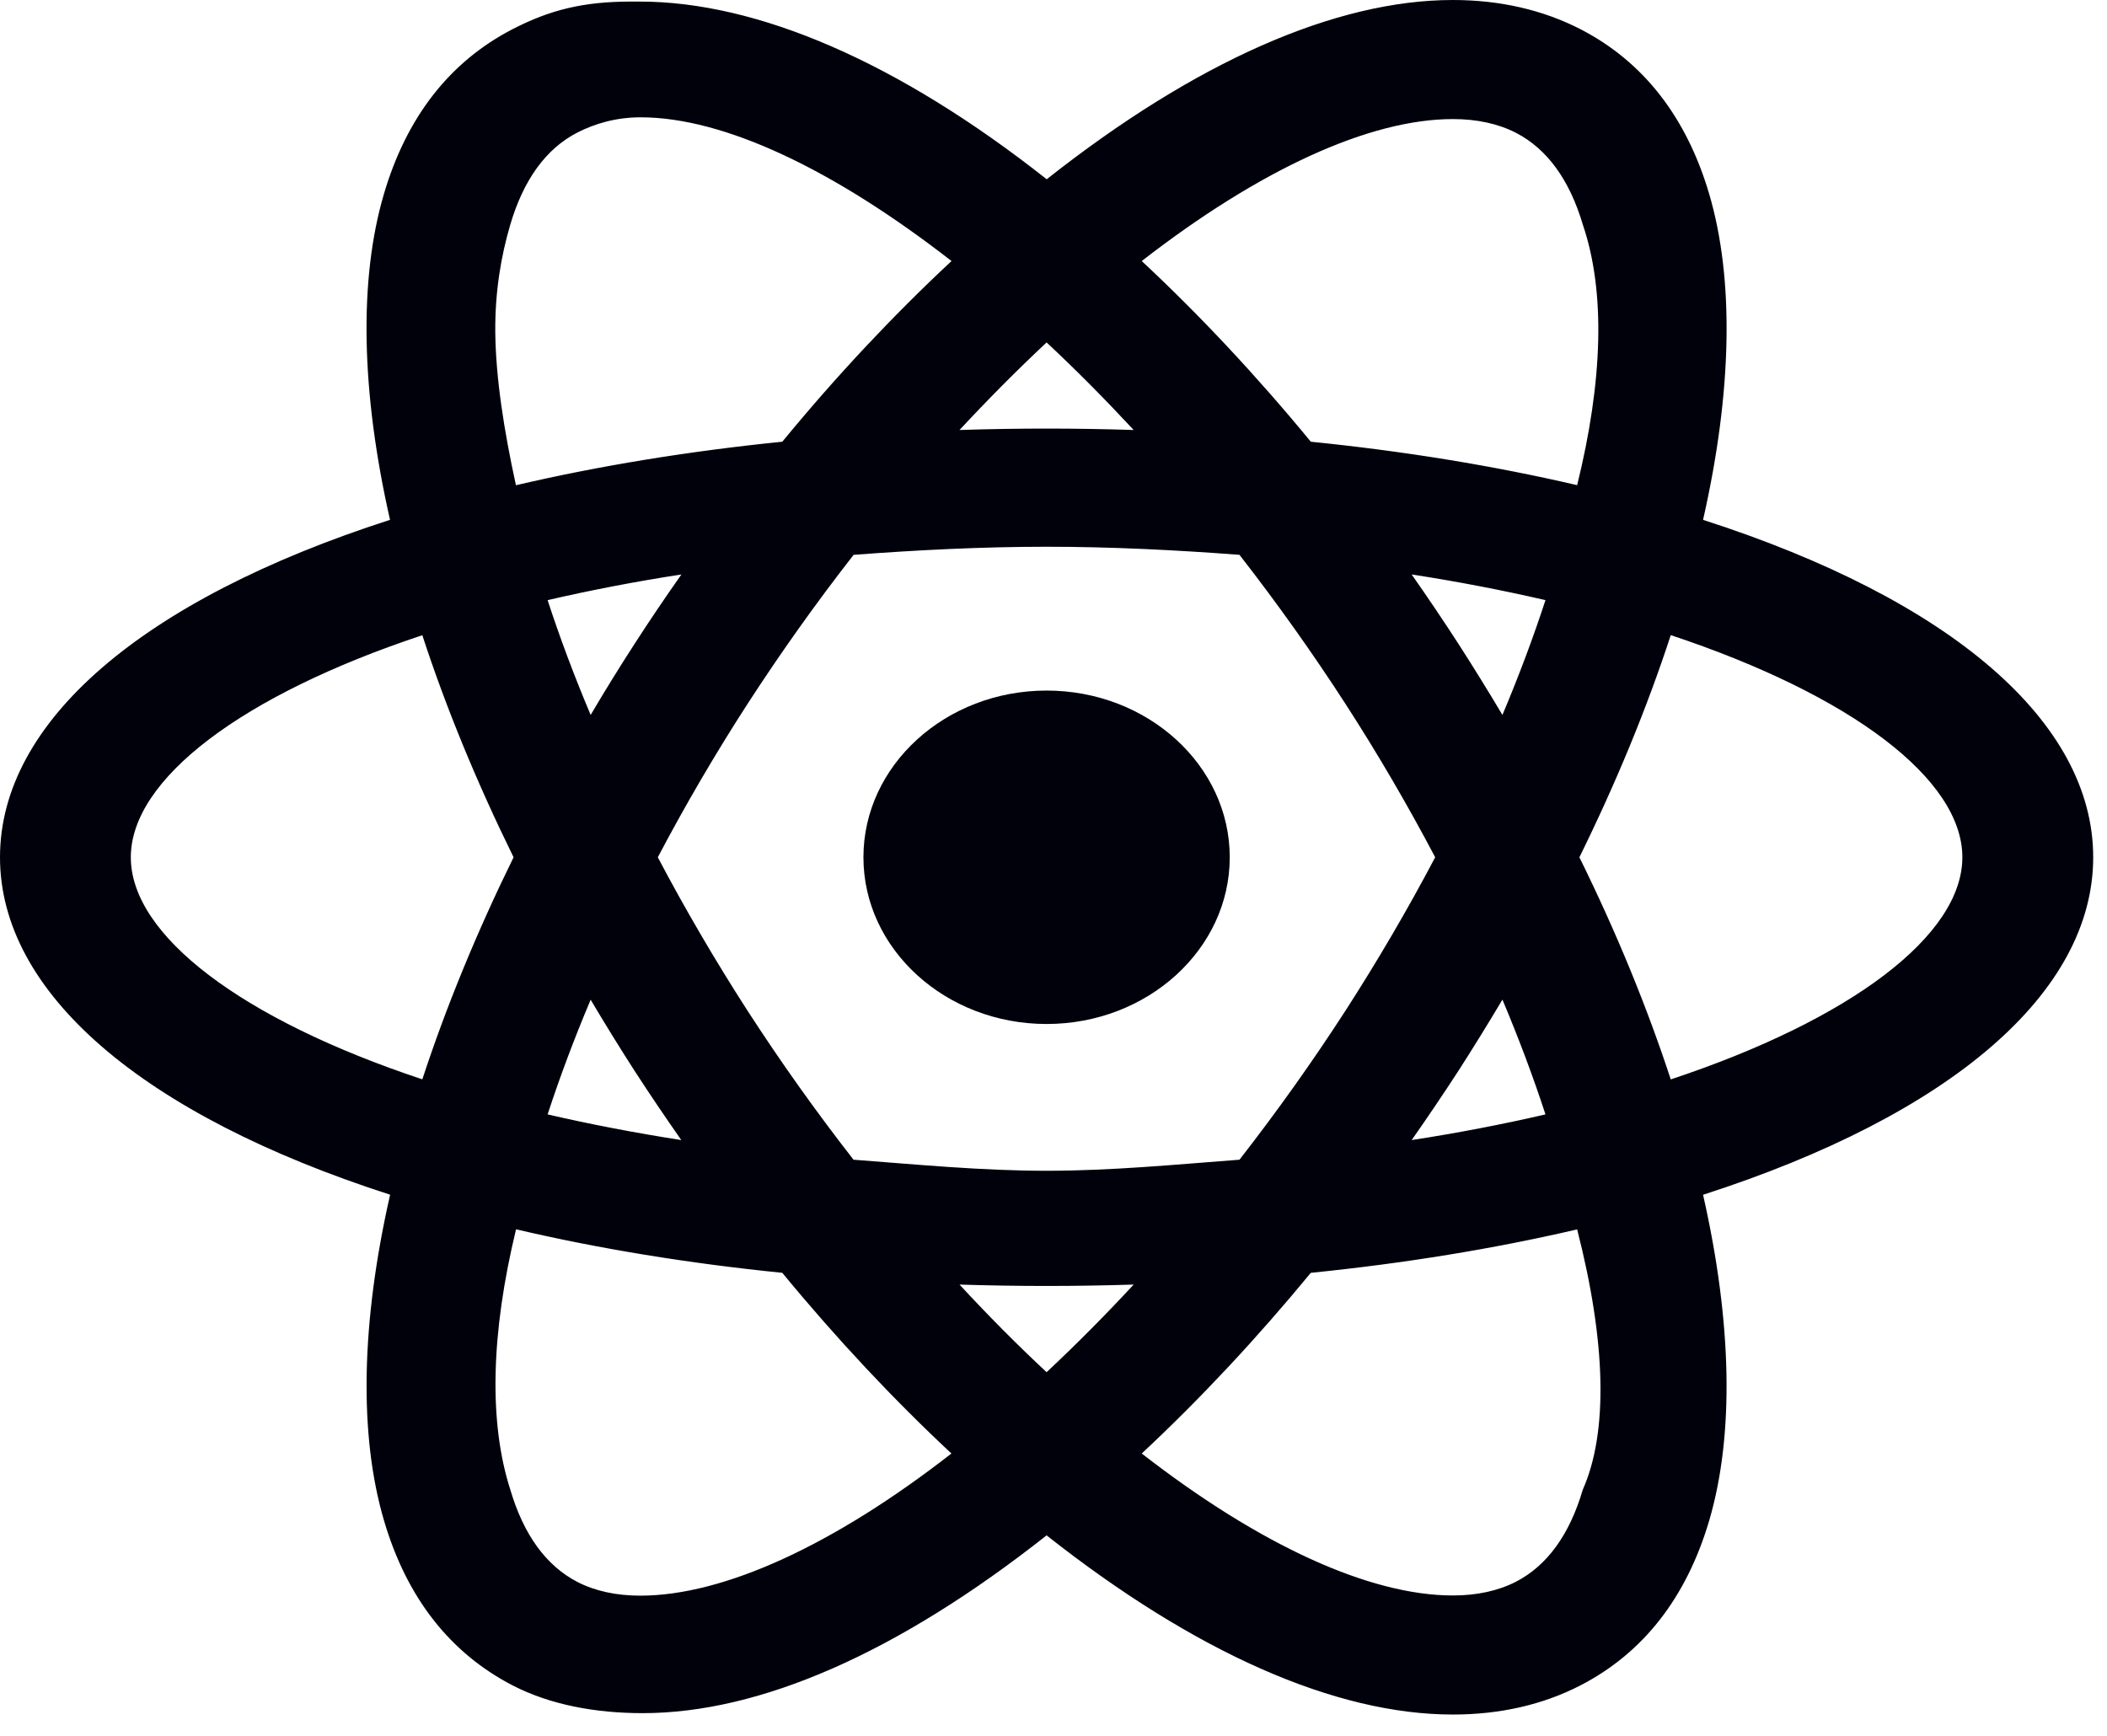 <svg width="91" height="75" viewBox="0 0 91 75" fill="none" xmlns="http://www.w3.org/2000/svg">
<path d="M52.547 37.029C52.547 40.726 49.263 43.715 45.202 43.715C41.141 43.715 37.856 40.726 37.856 37.029C37.856 33.332 41.141 30.342 45.202 30.342C49.263 30.342 52.547 33.332 52.547 37.029Z" fill="#00010B"/>
<path d="M45.202 44.23C40.841 44.23 37.291 40.999 37.291 37.029C37.291 33.059 40.841 29.828 45.202 29.828C49.563 29.828 53.112 33.059 53.112 37.029C53.112 40.999 49.563 44.23 45.202 44.23ZM45.202 30.857C41.463 30.857 38.422 33.625 38.422 37.029C38.422 40.432 41.463 43.201 45.202 43.201C48.941 43.201 51.982 40.432 51.982 37.029C51.982 33.625 48.941 30.857 45.202 30.857Z" fill="#00010B"/>
<path d="M27.655 73.551C25.722 73.551 23.96 73.145 22.424 72.354C19.846 71.024 18.063 68.729 17.127 65.543C16.037 61.834 16.165 56.903 17.502 51.266C6.732 47.894 0.565 42.719 0.565 37.029C0.565 31.339 6.727 26.163 17.502 22.792C16.165 17.154 16.032 12.224 17.123 8.515C18.063 5.324 19.842 3.034 22.42 1.704C23.956 0.912 25.722 0.506 27.655 0.506C32.612 0.506 38.832 3.315 45.206 8.426C51.576 3.319 57.795 0.514 62.748 0.514C64.682 0.514 66.443 0.916 67.979 1.712C70.553 3.042 72.336 5.328 73.276 8.511C74.367 12.224 74.234 17.15 72.897 22.792C83.672 26.163 89.838 31.339 89.838 37.029C89.838 42.719 83.672 47.894 72.897 51.27C74.234 56.907 74.367 61.834 73.272 65.543C72.336 68.729 70.557 71.016 67.984 72.346C66.443 73.141 64.682 73.543 62.748 73.543C57.791 73.543 51.576 70.738 45.202 65.635C38.828 70.742 32.612 73.551 27.655 73.551ZM21.85 52.467C20.734 57.317 20.606 61.464 21.493 64.478C22.106 66.563 23.17 68.01 24.653 68.773C25.501 69.211 26.516 69.436 27.655 69.436C31.491 69.436 36.541 67.09 41.917 62.814C39.225 60.343 36.594 57.546 34.091 54.492C29.761 54.062 25.647 53.383 21.85 52.467ZM48.486 62.814C53.862 67.082 58.912 69.428 62.748 69.428C63.892 69.428 64.903 69.207 65.754 68.765C67.233 68.002 68.293 66.563 68.906 64.482C69.793 61.464 69.67 57.317 68.549 52.467C64.748 53.383 60.634 54.066 56.308 54.492C53.805 57.546 51.179 60.343 48.486 62.814ZM40.192 54.922C41.834 56.747 43.511 58.45 45.202 60.001C46.888 58.454 48.57 56.751 50.208 54.922C48.521 54.995 46.844 55.031 45.202 55.031C43.56 55.031 41.878 54.995 40.192 54.922ZM36.554 50.587C39.375 50.803 42.284 50.916 45.202 50.916C48.124 50.916 51.029 50.803 53.84 50.587C55.522 48.445 57.125 46.194 58.603 43.904C60.038 41.69 61.384 39.375 62.611 37.029C61.389 34.686 60.042 32.376 58.603 30.153C57.129 27.867 55.527 25.621 53.84 23.471C51.029 23.254 48.124 23.141 45.202 23.141C42.275 23.141 39.37 23.254 36.559 23.471C34.877 25.617 33.274 27.863 31.791 30.153C30.357 32.376 29.01 34.686 27.788 37.033C29.01 39.371 30.357 41.682 31.791 43.908C33.266 46.187 34.868 48.433 36.554 50.587ZM64.969 41.943C64.17 43.329 63.344 44.688 62.497 45.994C61.649 47.312 60.744 48.634 59.804 49.94C62.483 49.562 65.052 49.08 67.454 48.497C66.787 46.391 65.953 44.193 64.969 41.943ZM22.945 48.497C25.346 49.076 27.911 49.562 30.591 49.935C29.646 48.626 28.741 47.3 27.898 45.994C27.055 44.688 26.225 43.334 25.43 41.947C24.45 44.185 23.616 46.379 22.945 48.497ZM67.595 37.029C69.321 40.517 70.729 43.964 71.784 47.291C80.149 44.611 85.318 40.706 85.318 37.029C85.318 33.352 80.149 29.446 71.784 26.766C70.729 30.093 69.321 33.541 67.595 37.029ZM18.615 26.766C10.254 29.446 5.085 33.352 5.085 37.029C5.085 40.706 10.254 44.611 18.615 47.291C19.67 43.964 21.078 40.517 22.804 37.033C21.078 33.545 19.67 30.097 18.615 26.766ZM22.945 25.561C23.616 27.674 24.45 29.872 25.43 32.11C26.225 30.732 27.05 29.374 27.898 28.068C28.745 26.75 29.65 25.428 30.595 24.122C27.911 24.496 25.346 24.978 22.945 25.561ZM59.804 24.118C60.749 25.432 61.654 26.758 62.501 28.068C63.344 29.37 64.17 30.728 64.969 32.11C65.953 29.872 66.787 27.674 67.458 25.561C65.048 24.978 62.483 24.496 59.804 24.118ZM27.655 4.621C26.512 4.621 25.501 4.846 24.649 5.284C23.17 6.052 22.106 7.494 21.493 9.58C20.606 12.597 20.729 16.744 21.85 21.594C25.647 20.674 29.765 19.995 34.096 19.565C36.598 16.511 39.229 13.714 41.922 11.247C36.541 6.968 31.491 4.621 27.655 4.621ZM56.308 19.565C60.634 19.991 64.752 20.674 68.549 21.59C69.67 16.74 69.798 12.593 68.906 9.576C68.293 7.494 67.233 6.056 65.754 5.292C64.903 4.85 63.892 4.629 62.748 4.629C58.912 4.629 53.862 6.976 48.486 11.247C51.174 13.714 53.805 16.511 56.308 19.565ZM45.202 19.027C46.844 19.027 48.521 19.063 50.208 19.135C48.57 17.311 46.892 15.607 45.206 14.056C43.511 15.611 41.834 17.315 40.196 19.135C41.882 19.063 43.56 19.027 45.202 19.027Z" fill="#00010B"/>
<path d="M27.655 1.021C32.732 1.021 38.951 4.014 45.206 9.114C51.461 4.018 57.672 1.029 62.748 1.029C64.58 1.029 66.249 1.41 67.706 2.158C70.142 3.416 71.833 5.598 72.729 8.647C73.947 12.674 73.691 17.636 72.239 23.129C82.661 26.3 89.273 31.299 89.273 37.029C89.273 42.759 82.661 47.758 72.239 50.928C73.753 56.867 74.005 61.962 72.729 65.41C71.829 68.46 70.142 70.642 67.706 71.9C66.249 72.651 64.925 73.033 63.093 73.033C63.093 73.033 62.625 73.033 62.62 73.033C57.548 73.033 51.457 70.039 45.202 64.948C38.947 70.043 32.732 73.037 27.655 73.037C25.823 73.037 24.155 72.655 22.698 71.904C20.261 70.646 18.571 68.46 17.675 65.41C16.328 61.585 16.598 56.562 18.165 50.928C7.743 47.758 1.13 42.759 1.13 37.029C1.13 31.303 7.743 26.3 18.16 23.129C17.388 19.983 16.889 17.062 16.871 14.398C16.858 12.292 17.176 10.335 17.67 8.647C18.571 5.598 20.261 3.412 22.698 2.154C24.15 1.402 25.819 1.021 27.655 1.021ZM21.422 22.229C25.351 21.249 29.717 20.505 34.4 20.051C37.093 16.748 39.909 13.783 42.748 11.223C37.239 6.751 31.88 4.107 27.655 4.107C26.41 4.107 25.307 4.352 24.371 4.834C22.751 5.674 21.599 7.221 20.946 9.447C19.979 12.738 20.195 17.19 21.422 22.229ZM68.977 22.229C70.204 17.19 70.425 12.738 69.454 9.443C68.8 7.225 67.648 5.678 66.033 4.842C65.097 4.36 63.989 4.115 62.748 4.115C58.524 4.115 53.169 6.755 47.665 11.223C50.499 13.783 53.315 16.748 56.003 20.051C60.682 20.505 65.048 21.245 68.977 22.229ZM38.96 19.71C40.995 19.601 43.039 19.505 45.162 19.505C47.285 19.505 49.404 19.601 51.444 19.71C49.4 17.367 47.303 15.225 45.202 13.329C43.105 15.225 41.004 17.367 38.96 19.71ZM45.202 51.43C48.323 51.43 51.307 51.306 54.15 51.077C55.867 48.899 57.526 46.588 59.089 44.165C60.621 41.803 62.002 39.408 63.238 37.029C62.002 34.65 60.621 32.255 59.089 29.892C57.526 27.469 55.867 25.159 54.15 22.981C51.311 22.752 48.323 22.627 45.202 22.627C42.081 22.627 39.093 22.752 36.25 22.981C34.533 25.159 32.873 27.469 31.306 29.892C29.778 32.255 28.397 34.65 27.161 37.029C28.397 39.408 29.778 41.803 31.306 44.165C32.873 46.588 34.533 48.899 36.25 51.077C39.093 51.306 42.081 51.43 45.202 51.43ZM65.031 33.34C66.302 30.551 67.352 27.815 68.156 25.199C65.269 24.476 62.082 23.881 58.63 23.443C59.791 25.014 60.925 26.641 62.011 28.325C63.088 29.993 64.095 31.668 65.031 33.34ZM25.369 33.34C26.304 31.668 27.306 29.993 28.384 28.325C29.474 26.641 30.604 25.014 31.769 23.443C28.317 23.881 25.13 24.48 22.243 25.199C23.047 27.819 24.097 30.551 25.369 33.34ZM71.405 47.955C80.533 45.142 85.883 41.007 85.883 37.029C85.883 33.051 80.533 28.916 71.405 26.103C70.328 29.603 68.84 33.284 66.977 37.029C68.84 40.77 70.328 44.45 71.405 47.955ZM18.994 47.955C20.072 44.455 21.559 40.774 23.422 37.033C21.559 33.288 20.072 29.607 18.994 26.103C9.87 28.92 4.52 33.055 4.52 37.029C4.52 41.007 9.87 45.142 18.994 47.955ZM58.63 50.615C62.082 50.177 65.269 49.582 68.156 48.859C67.352 46.243 66.302 43.506 65.031 40.718C64.095 42.389 63.088 44.065 62.011 45.732C60.925 47.416 59.791 49.044 58.63 50.615ZM31.765 50.615C30.604 49.044 29.469 47.416 28.384 45.732C27.306 44.065 26.304 42.393 25.369 40.722C24.097 43.506 23.047 46.243 22.243 48.859C25.13 49.578 28.313 50.177 31.765 50.615ZM27.655 69.951C31.884 69.951 37.239 67.307 42.743 62.838C39.905 60.279 37.088 57.309 34.396 54.006C29.717 53.552 25.355 52.809 21.427 51.828C20.2 56.867 19.979 61.319 20.95 64.61C21.603 66.832 22.755 68.384 24.371 69.219C25.307 69.706 26.415 69.951 27.655 69.951ZM62.748 69.943C63.989 69.943 65.092 69.698 66.033 69.215C67.648 68.38 68.8 66.832 69.449 64.614C70.42 61.319 70.2 56.867 68.972 51.828C65.044 52.813 60.682 53.552 55.999 54.006C53.311 57.309 50.495 60.275 47.66 62.838C53.165 67.303 58.524 69.943 62.748 69.943ZM45.202 60.729C47.299 58.832 49.4 56.69 51.444 54.348C49.409 54.456 47.422 54.689 45.294 54.689C43.171 54.689 40.995 54.456 38.956 54.348C41.004 56.69 43.101 58.832 45.202 60.729ZM27.253 0.068C25.218 0.068 23.766 0.418 22.142 1.258C19.431 2.656 17.56 5.051 16.58 8.382C15.494 12.071 15.591 16.921 16.845 22.454C6.123 25.906 0 31.19 0 37.029C0 42.867 6.127 48.151 16.849 51.603C15.591 57.136 15.498 61.986 16.584 65.675C17.56 69.002 19.431 71.397 22.142 72.8C23.771 73.639 25.726 73.997 27.757 73.997C32.829 73.997 38.779 71.389 45.202 66.318C51.624 71.385 57.676 74.057 62.748 74.057C64.779 74.057 66.637 73.635 68.262 72.796C70.972 71.397 72.839 69.002 73.819 65.679C74.905 61.986 74.808 57.136 73.554 51.607C84.277 48.151 90.404 42.867 90.404 37.029C90.404 31.19 84.277 25.906 73.554 22.454C74.812 16.917 74.905 12.067 73.819 8.378C72.839 5.055 70.972 2.66 68.262 1.262C66.633 0.426 64.779 0 62.748 0C57.676 0 51.629 2.672 45.206 7.743C38.779 2.668 32.701 0.068 27.629 0.068H27.253ZM22.283 20.959C21.762 18.569 21.413 16.326 21.391 14.361C21.374 12.593 21.643 11.05 22.036 9.712C22.61 7.763 23.581 6.425 24.927 5.73C25.691 5.336 26.622 5.067 27.668 5.067C31.262 5.067 35.994 7.309 41.096 11.275C38.585 13.614 36.13 16.23 33.787 19.079C29.739 19.489 25.876 20.12 22.283 20.959ZM49.311 11.275C54.414 7.313 59.155 5.143 62.748 5.143C63.79 5.143 64.708 5.344 65.476 5.738C66.818 6.433 67.789 7.767 68.363 9.708C69.348 12.61 69.224 16.463 68.116 20.956C64.527 20.12 60.665 19.489 56.613 19.079C54.273 16.234 51.819 13.614 49.311 11.275ZM41.441 18.573C42.681 17.239 43.939 15.973 45.202 14.791C46.469 15.973 47.722 17.239 48.963 18.573C47.696 18.532 46.438 18.512 45.202 18.512C43.966 18.512 42.708 18.532 41.441 18.573ZM36.868 23.965C39.587 23.76 42.386 23.616 45.202 23.616C48.018 23.616 50.817 23.76 53.532 23.965C55.151 26.043 56.692 28.209 58.118 30.415C59.499 32.552 60.797 34.775 61.985 37.029C60.797 39.283 59.495 41.505 58.118 43.643C56.692 45.849 55.151 48.015 53.532 50.092C50.817 50.297 48.018 50.57 45.202 50.57C42.386 50.57 39.583 50.297 36.863 50.092C35.243 48.015 33.703 45.849 32.277 43.643C30.9 41.505 29.598 39.283 28.41 37.029C29.598 34.775 30.9 32.548 32.281 30.411C33.707 28.209 35.248 26.039 36.868 23.965ZM64.889 30.881C64.267 29.836 63.631 28.807 62.987 27.807C62.342 26.81 61.667 25.81 60.969 24.813C62.974 25.122 64.907 25.496 66.748 25.922C66.222 27.534 65.6 29.193 64.889 30.881ZM23.651 25.922C25.492 25.496 27.426 25.122 29.43 24.813C28.728 25.81 28.052 26.81 27.412 27.803C26.764 28.803 26.128 29.832 25.51 30.881C24.799 29.193 24.177 27.538 23.651 25.922ZM68.213 37.029C69.816 33.774 71.14 30.555 72.159 27.433C79.96 30.025 84.753 33.657 84.753 37.029C84.753 40.4 79.96 44.033 72.159 46.624C71.135 43.502 69.816 40.279 68.213 37.029ZM18.24 46.62C10.444 44.033 5.65 40.4 5.65 37.029C5.65 33.657 10.444 30.025 18.24 27.437C19.259 30.559 20.584 33.778 22.181 37.029C20.584 40.279 19.264 43.502 18.24 46.62ZM60.969 49.244C61.667 48.248 62.342 47.247 62.987 46.255C63.631 45.254 64.267 44.221 64.889 43.177C65.6 44.864 66.222 46.524 66.748 48.135C64.907 48.561 62.974 48.935 60.969 49.244ZM23.651 48.135C24.177 46.524 24.799 44.864 25.51 43.181C26.128 44.225 26.764 45.254 27.408 46.255C28.052 47.247 28.728 48.248 29.425 49.244C27.421 48.931 25.492 48.561 23.651 48.135ZM27.655 68.922C26.613 68.922 25.695 68.721 24.932 68.327C23.585 67.628 22.614 66.29 22.04 64.345C21.1 61.42 21.206 57.566 22.288 53.098C25.876 53.938 29.734 54.569 33.787 54.978C36.13 57.824 38.585 60.443 41.092 62.782C35.994 66.752 31.248 68.922 27.655 68.922ZM56.613 54.978C60.665 54.569 64.523 53.938 68.116 53.102C69.365 57.976 69.462 61.862 68.359 64.345C67.789 66.29 66.818 67.624 65.476 68.319C64.708 68.713 63.79 68.914 62.748 68.914V69.943V68.914C59.155 68.914 54.41 66.744 49.311 62.782C51.819 60.443 54.269 57.824 56.613 54.978ZM45.202 59.27C43.935 58.089 42.677 56.823 41.441 55.485C42.703 55.525 43.961 55.545 45.202 55.545C46.438 55.545 47.696 55.525 48.963 55.485C47.722 56.823 46.464 58.089 45.202 59.27Z" fill="#00010B"/>
</svg>
